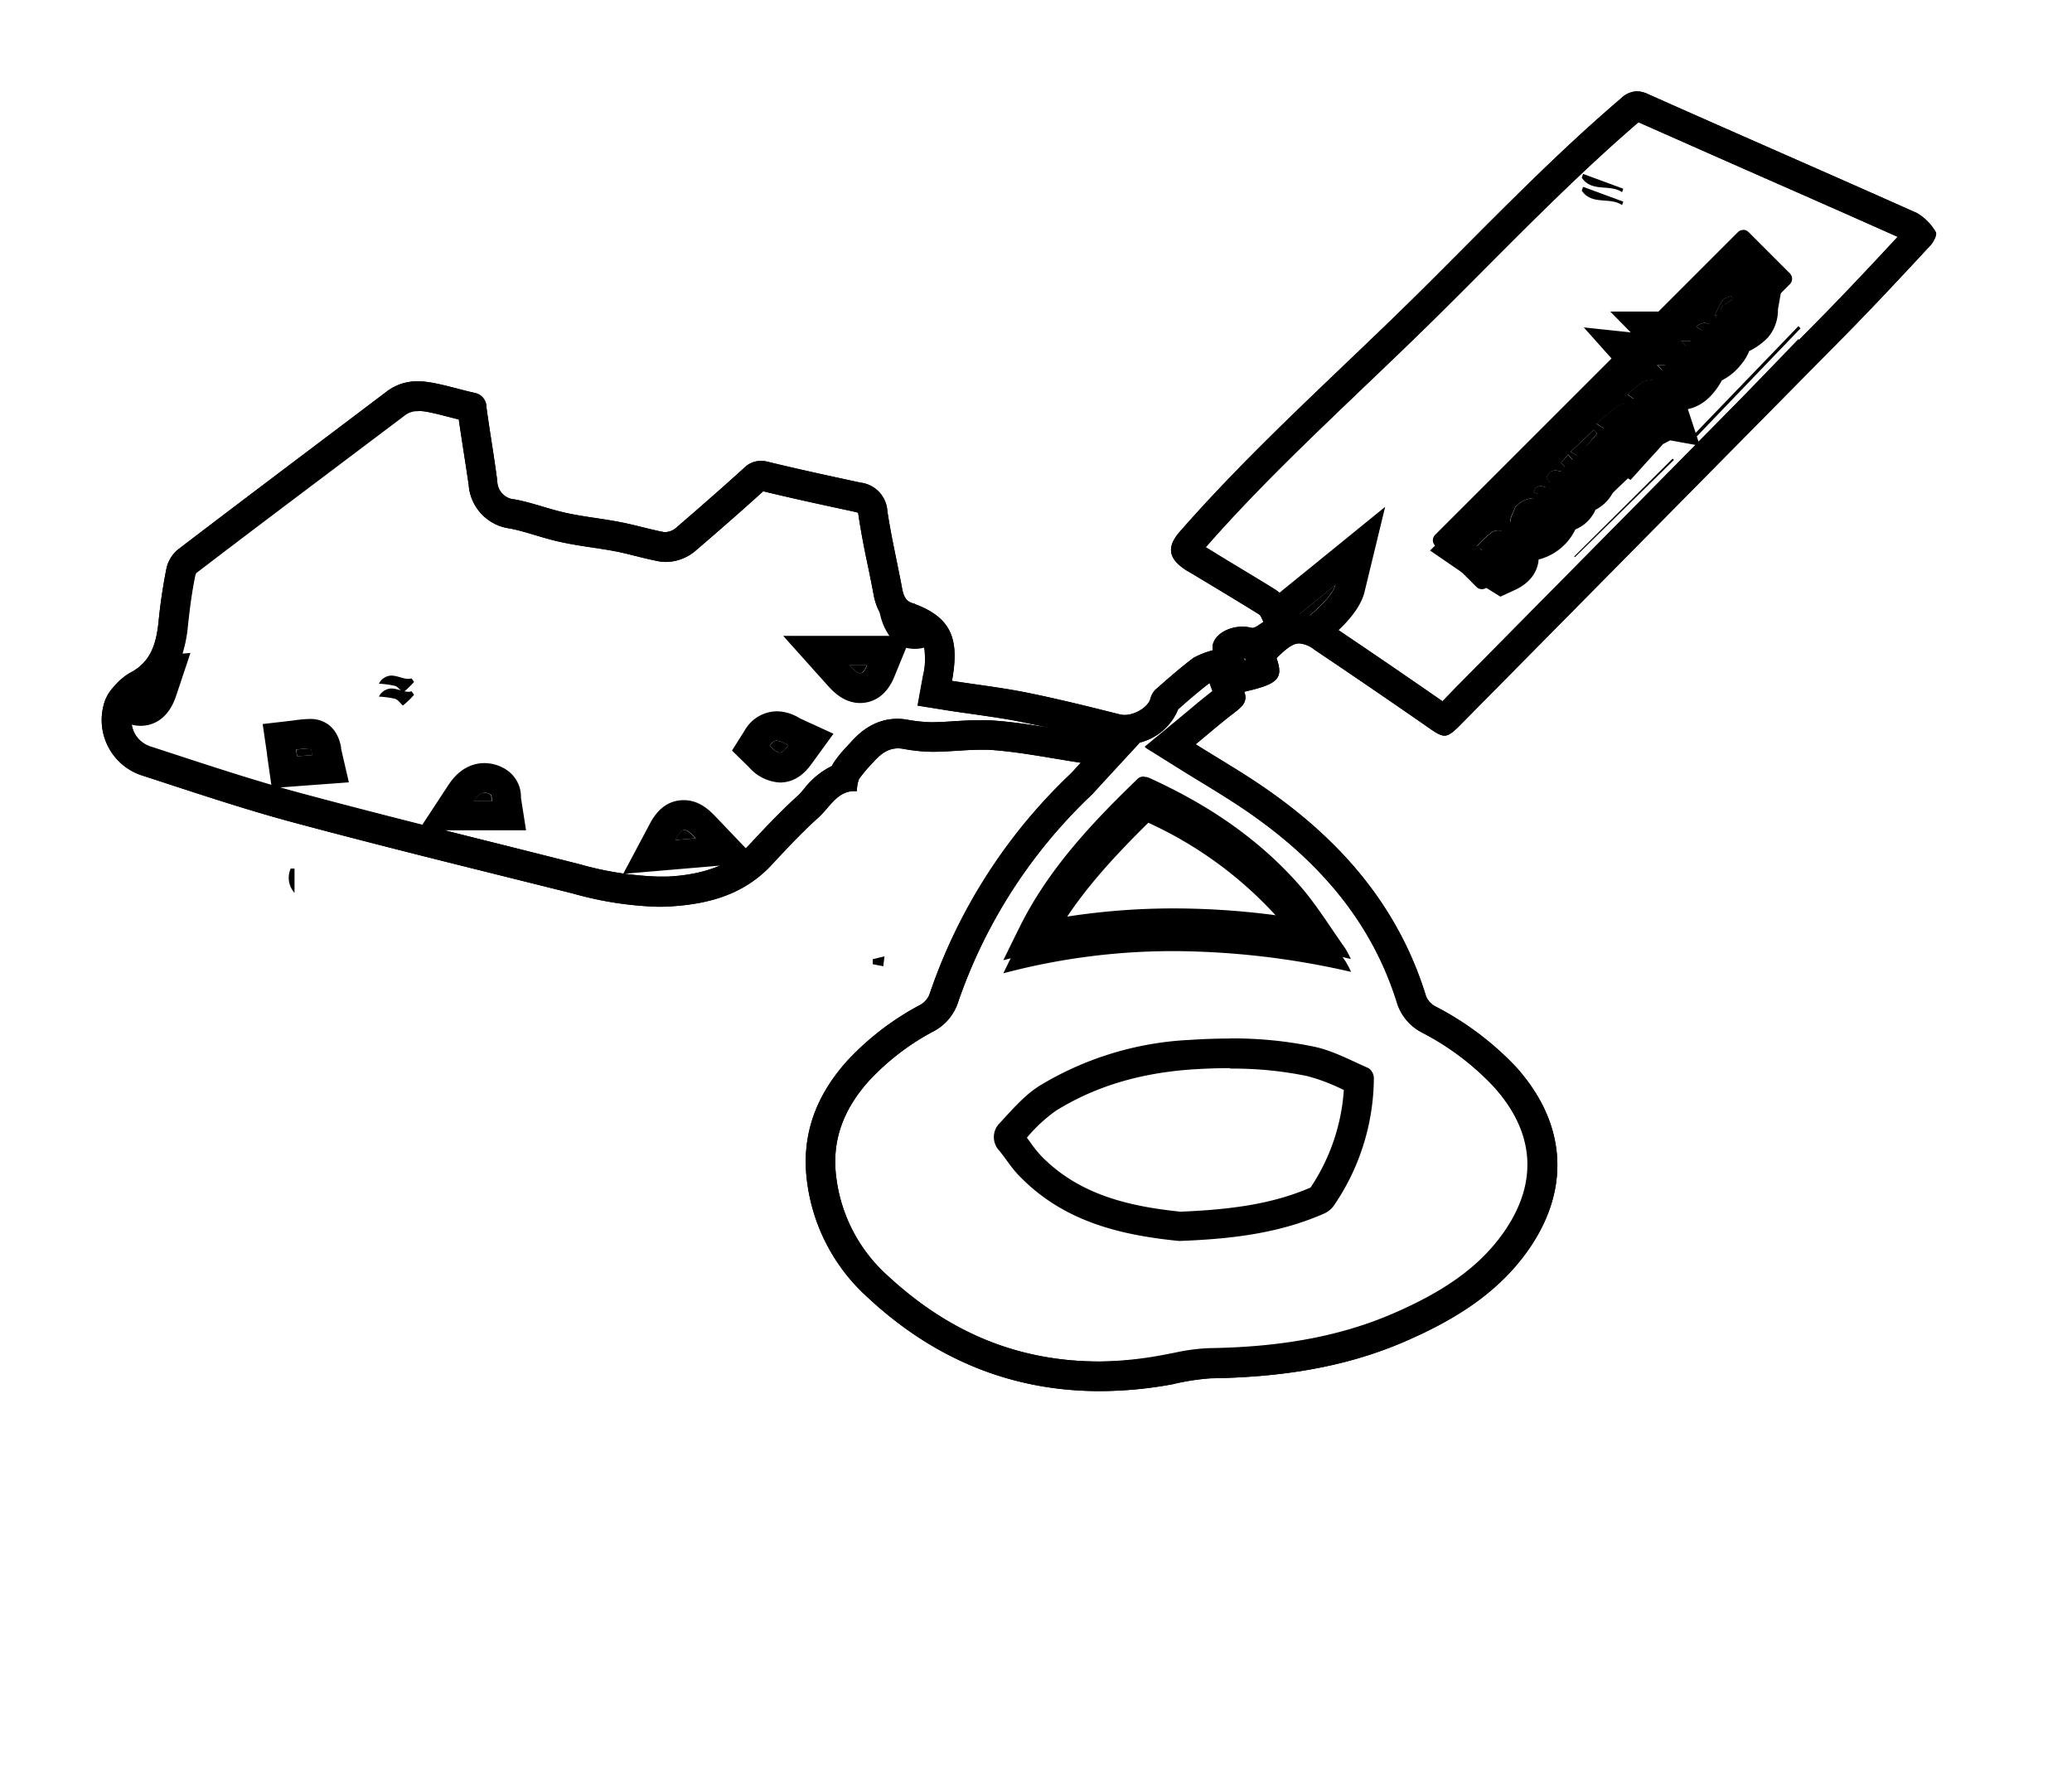 <svg id="Calque_1" data-name="Calque 1" xmlns="http://www.w3.org/2000/svg" viewBox="0 0 350 300"><title>selected</title><g id="_21jrPX" data-name="21jrPX"><path d="M276.78,20.66c7,3.09,14,6.2,20.84,9.21,7.53,3.31,15.29,6.73,22.93,10.14-4,4.31-8.15,8.74-12.31,13-20.83,21.15-42.05,42.62-62.57,63.38l-2,2.08c-6.31-4.38-12.63-8.7-18.79-12.85a9.43,9.43,0,0,0-5.34-1.91,7,7,0,0,0-1.05.07l-.62-1.06,0-.08a6.43,6.43,0,0,0-2.51-3.09c-2.95-1.83-6-3.65-8.88-5.4L204,92.64l-.33-.19C212,82.92,221.4,74,230.48,65.3c4.31-4.12,8.78-8.38,13.1-12.67q3.6-3.57,7.18-7.18c8.34-8.37,16.95-17,26-24.79M70.65,69.42a8.71,8.71,0,0,1,1.65.18c1.2.23,2.43.55,3.73.89l1.47.37c.21,1.52.45,3,.67,4.5.34,2.15.68,4.37,1,6.53a8,8,0,0,0,7,7.39c1.33.26,2.72.67,4.19,1.11s2.85.85,4.39,1.18c1.82.4,3.62.67,5.36.93,1.33.2,2.6.39,3.83.63s2.18.48,3.34.77,2.64.66,4,.92a6.56,6.56,0,0,0,1.18.11,7.85,7.85,0,0,0,5-1.87c4.32-3.7,8.07-7,11.46-10.07,5,1.22,10,2.29,15.47,3.47a3.45,3.45,0,0,1,.54.16,2.69,2.69,0,0,1,.09.44c.44,2.93,1,5.82,1.6,8.6.32,1.56.65,3.17.94,4.73.75,4.09,3.11,5.71,5.19,6.33l.26.11c3,1.14,3.94,1.82,2.95,7.34l-.91,5L160,120c1.36.21,2.71.4,4.05.59,2.94.42,5.71.81,8.44,1.36,1.6.33,3.2.67,4.8,1-3-.5-5.93-.95-9-1.19-.82-.07-1.67-.1-2.59-.1-1.58,0-3.11.09-4.59.18-1.33.09-2.58.16-3.79.17h-.07a27.49,27.49,0,0,1-4.1-.45,9.53,9.53,0,0,0-1.58-.13c-4.34,0-7,3-7.95,4.07l-.56.6a20.06,20.06,0,0,0-2.26,2.79c-.11.17-.21.35-.3.52a13.51,13.51,0,0,0-4.68,3.85,14,14,0,0,1-1,1.12c-2.87,2.57-5.48,5.36-8,8.06l-.23.24c-3.16,3.39-7.29,5-13.78,5.4-.56,0-1.14,0-1.71,0a55,55,0,0,1-13.24-2.1l-12.75-3.21c-11.28-2.82-23-5.75-34.36-8.81-7.09-1.91-14.26-4.25-21.19-6.52l-4.11-1.34a4.74,4.74,0,0,1-2.78-2.37,5,5,0,0,1-.25-3.85,3.54,3.54,0,0,1,.5-.65,8.63,8.63,0,0,1,1.24-1.18c6.56-3.35,7.24-9.78,7.53-12.53.26-2.39.63-5.52,1.26-8.51a1.42,1.42,0,0,1,.15-.34c9.14-7,18.48-14,27.52-20.82l7.78-5.86a3.38,3.38,0,0,1,2.19-.66m132,24.18h0m7.44,17.32.13,0,.23.66-.23.06-.13-.75m-5.79,4.45.54,1.49c-1.47,1.14-2.88,2.32-4.25,3.47l-1.83,1.52-5.36,4.42,5.88,3.68q1.83,1.14,3.66,2.25c2.63,1.61,5.11,3.13,7.52,4.78,13.25,9.06,21.62,19.77,25.61,32.74a8.34,8.34,0,0,0,3.94,4.65,45.08,45.08,0,0,1,12.26,9.2c7.27,8,7.71,16.82,1.27,25.45-3.92,5.24-9.53,9.26-18.19,13s-18.57,5.66-31,5.84a33,33,0,0,0-5.86.77l-1.35.26A63.1,63.1,0,0,1,185.76,230c-13.57,0-25.29-4.74-35.82-14.5a26.72,26.72,0,0,1-8.71-16.86c-.7-5.9,1.14-11.18,5.63-16.14a41.3,41.3,0,0,1,11-8.37,8.52,8.52,0,0,0,3.86-4.48,87.27,87.27,0,0,1,22.5-35.21c.43-.41.77-.8,1.21-1.28.22-.24.47-.53.79-.87l6.32-6.85a9.46,9.46,0,0,0,6.47-5.62c1.81-1.59,3.53-3.09,5.33-4.45m72.14-99.95a4.14,4.14,0,0,0-2.71,1.24c-11.87,10.14-22.63,21.44-33.7,32.42C226.42,62.61,212,75.31,199.29,89.82c-2.16,2.47-2,4.4.76,6.3.42.3.88.53,1.33.8,3.76,2.27,7.53,4.52,11.26,6.84.39.24.54.87.79,1.31-.61.34-1.34,1-1.86,1l-.14,0a5.94,5.94,0,0,0-1.57-.21c-2.68,0-5.41,1.73-5,4a13.35,13.35,0,0,0-3.27,1.28c-2.22,1.67-4.31,3.52-6.4,5.35a3.32,3.32,0,0,0-.86,1.53c-.43,1.51-2.65,2.76-4.38,2.76a3.22,3.22,0,0,1-.71-.08c-5.22-1.31-10.44-2.61-15.71-3.68-4.16-.84-8.39-1.33-12.72-2,1.2-6.69.18-10.49-6.07-12.9a2.72,2.72,0,0,0-.35-.16c-1.38-.29-1.76-1.28-2-2.52-.81-4.38-1.85-8.73-2.5-13.14a5.15,5.15,0,0,0-4.53-4.77c-5.24-1.13-10.49-2.26-15.7-3.53a5.07,5.07,0,0,0-1.17-.15,4.09,4.09,0,0,0-2.85,1.25c-3.79,3.43-7.64,6.8-11.51,10.13a3,3,0,0,1-1.71.66l-.25,0c-2.48-.47-4.9-1.21-7.36-1.68-3-.59-6.09-.89-9.09-1.54S90,84.94,87,84.37a3.14,3.14,0,0,1-3-3.11c-.53-4.17-1.27-8.31-1.83-12.47a2.43,2.43,0,0,0-2-2.42c-2.33-.52-4.62-1.24-7-1.68a13.46,13.46,0,0,0-2.58-.27,8.4,8.4,0,0,0-5.2,1.67C53.62,75,41.77,83.89,30,92.88a5.78,5.78,0,0,0-1.89,3.19,91,91,0,0,0-1.33,9c-.38,3.59-1.26,6.78-4.83,8.6a10.17,10.17,0,0,0-2.65,2.26,7.07,7.07,0,0,0-1.55,2.4A9.84,9.84,0,0,0,24,131c8.48,2.75,16.94,5.62,25.54,7.93,15.68,4.21,31.45,8.06,47.19,12a59.13,59.13,0,0,0,14.46,2.25q1,0,2-.06c6.52-.39,12.48-2,17.14-7,2.55-2.74,5.12-5.5,7.9-8,1.9-1.69,3.17-4.48,6.1-4.48l.42,0a5.72,5.72,0,0,1,.36-2.05,25.79,25.79,0,0,1,2.35-2.78c1.17-1.31,2.42-2.39,4.22-2.39a5.32,5.32,0,0,1,.78.06,30,30,0,0,0,4.9.52h.1c2.78,0,5.58-.35,8.35-.35.73,0,1.46,0,2.19.08,4.71.38,9.37,1.33,14.56,2.12-.92,1-1.32,1.48-1.77,1.91A92,92,0,0,0,157,168a3.56,3.56,0,0,1-1.55,1.75,46.68,46.68,0,0,0-12.28,9.39c-5.16,5.7-7.8,12.32-6.89,20.08a31.67,31.67,0,0,0,10.28,19.94C158,229.82,171.17,235,185.76,235a68.35,68.35,0,0,0,12.31-1.16,40,40,0,0,1,6.38-1c11.35-.17,22.43-1.68,32.93-6.25,7.79-3.39,15-7.66,20.2-14.63,7.85-10.53,7.24-22.08-1.57-31.8A50.65,50.65,0,0,0,242.44,170a3.44,3.44,0,0,1-1.56-1.73c-4.7-15.3-14.62-26.55-27.57-35.4-3.66-2.51-7.52-4.74-11.34-7.14,2.11-1.73,4.2-3.56,6.41-5.24,1.27-1,2.47-1.83,1.81-3.64,5.75-1.29,6.64-2.25,5.44-5.67,1.72-1.7,2.76-2.49,3.86-2.49a4.73,4.73,0,0,1,2.54,1.06q9.66,6.49,19.22,13.13c1.29.91,2.06,1.39,2.76,1.39s1.43-.55,2.6-1.74q32.61-33,65.19-66c4.86-4.93,9.57-10,14.29-15.08.53-.57,1.16-1.84.91-2.22A8.78,8.78,0,0,0,323.83,36c-15.12-6.76-30.3-13.35-45.42-20.09a4.73,4.73,0,0,0-1.94-.49ZM49.11,146.72a3.8,3.8,0,0,0,.64,4.11v-4.1Zm100.31,14.83-2,.49c0,.28,0,.56,0,.84l1.79.35c.06-.56.13-1.12.19-1.68Z"/><path d="M276.78,20.66c7,3.09,14,6.2,20.84,9.21,7.53,3.31,15.29,6.73,22.93,10.14-4,4.31-8.15,8.74-12.31,13Q297.62,63.76,286.91,74.6l-1.8-5.49c3.19-.65,4.95-3.41,5.75-4.85a9.81,9.81,0,0,0,3.25-2.69,8.66,8.66,0,0,0,1.39-2.31l.07,0A11.36,11.36,0,0,0,298.65,57a7.13,7.13,0,0,0,1.68-4.48,2.46,2.46,0,0,1,0-.26l1-5.67-5.22-.15-1.6-2.71-4,1.73-.09,0A6.49,6.49,0,0,0,287,47.79,14.15,14.15,0,0,0,285.71,50a7.74,7.74,0,0,0-2.61,1.63L282,52.63H272l3.46,3.52-7.93-.84,5.55,6.21c-.26.22-.5.44-.74.66s-.45.42-.7.63l-5.12,4.33.33.21-.47.4-5.17,4.41.65.41-.36.42-4.4,4.15.28.17a8.19,8.19,0,0,0-.45.77,6.59,6.59,0,0,0-2,2.14,11,11,0,0,0-2,1.41,5.49,5.49,0,0,0-1.75,2.46,3,3,0,0,1-.16.37c-.06.15-.14.32-.22.51a6.33,6.33,0,0,0-1,.42,11.87,11.87,0,0,0-3.21,2.67c-.23.24-.44.48-.64.66L241.56,93l5.06,3.47.45.31c.34.24.6.42.87.59l2.4,1.49.82.51,2.29,1.42,2.45-1.13c3.17-1.46,3.91-3.76,4-5.14a9.49,9.49,0,0,0,6.21-5.08,6.37,6.37,0,0,0,3.4-3.32,6.88,6.88,0,0,0,2.9-2.83l.72-.71L275,80.8l.43.28L278.21,78l1.22-1.33,1.5-1.66,1.19-.62,4.28.77c-13.67,13.85-27.35,27.68-40.73,41.22l-2,2.08c-5.9-4.09-11.8-8.13-17.57-12,1.91-1.8,3.82-4.1,4.39-6.44l3.49-14.4-11.5,9.35-6.37,5.17a6.08,6.08,0,0,0-.78-.58c-2.95-1.83-6-3.65-8.88-5.4L204,92.64l-.33-.19C212,82.92,221.4,74,230.48,65.3c4.31-4.12,8.78-8.38,13.1-12.67q3.6-3.57,7.18-7.18c8.34-8.37,16.95-17,26-24.79M70.65,69.42a8.71,8.71,0,0,1,1.65.18c1.2.23,2.43.55,3.73.89l1.47.37c.21,1.52.45,3,.67,4.5.34,2.15.68,4.37,1,6.53a8,8,0,0,0,7,7.39c1.33.26,2.72.67,4.19,1.11s2.85.85,4.39,1.18c1.82.4,3.62.67,5.36.93,1.33.2,2.6.39,3.83.63s2.18.48,3.34.77,2.64.66,4,.92a6.56,6.56,0,0,0,1.18.11,7.85,7.85,0,0,0,5-1.87c4.32-3.7,8.07-7,11.46-10.07,5,1.22,10,2.29,15.47,3.47a3.45,3.45,0,0,1,.54.16,2.69,2.69,0,0,1,.09.44c.44,2.93,1,5.82,1.6,8.6.32,1.56.65,3.17.94,4.73a9.84,9.84,0,0,0,1,3l.09.34a10.17,10.17,0,0,0,1.59,3.69H132.3l7.47,8.34c.8.89,2.68,3,5.52,3,1.48,0,4.2-.58,5.78-4.43l2-4.89a6.33,6.33,0,0,0,1.48.17,5.34,5.34,0,0,0,1.53-.21,11.42,11.42,0,0,1-.2,4.81l-.91,5L160,120c1.36.21,2.71.4,4.05.59,2.94.42,5.71.81,8.44,1.36,1.6.33,3.2.67,4.8,1-3-.5-5.93-.95-9-1.19-.82-.07-1.67-.1-2.59-.1-1.58,0-3.11.09-4.59.18-1.33.09-2.58.16-3.8.17h-.06a27.49,27.49,0,0,1-4.1-.45,9.44,9.44,0,0,0-1.58-.13c-4.34,0-7,3-7.95,4.07l-.56.6a20.06,20.06,0,0,0-2.26,2.79c-.11.17-.21.35-.3.52a13.51,13.51,0,0,0-4.68,3.85,14,14,0,0,1-1,1.12c-2.87,2.57-5.48,5.36-8,8.06l-.23.24c-.2.21-.4.42-.61.62l-4.94-5.18c-1.06-1.11-2.82-2.95-5.53-2.95-3.63,0-5.24,3-5.93,4.35l-4.31,8.1,9.15-.78,1.75-.15,1.68-.14,3.76-.32a25.47,25.47,0,0,1-8.8,1.85c-.56,0-1.14,0-1.71,0a55,55,0,0,1-13.24-2.1l-12.75-3.21q-5-1.23-10-2.51H88.86L88,134.77a5.48,5.48,0,0,0-2.56-4.8,6.86,6.86,0,0,0-3.6-1.06c-1.67,0-4.08.64-6.09,3.69l-4.45,6.78c-6.84-1.73-13.72-3.51-20.51-5.33-1.24-.33-2.48-.68-3.73-1l3.5-.27,2.57-.19,5.8-.43-1.31-5.67c0-.07,0-.15,0-.23-.81-4.46-4.12-4.81-5.12-4.81a20,20,0,0,0-2.52.2l-.5.07-5.11.59.74,5.09,0,.12.14,1,.6,4.18c-5.45-1.59-10.91-3.38-16.23-5.12l-4.11-1.34a4.74,4.74,0,0,1-2.78-2.37,5,5,0,0,1-.46-1.45,5.88,5.88,0,0,0,1.48.19c1.61,0,4.53-.66,6-5.06l2.42-7.25-1.34.12a22.51,22.51,0,0,0,.92-4.76c.26-2.39.63-5.52,1.26-8.51a1.42,1.42,0,0,1,.15-.34c9.14-7,18.48-14,27.52-20.82l7.78-5.86a3.38,3.38,0,0,1,2.19-.66m61.07,62.72c3.09,0,4.77-2.32,5.48-3.3l3.59-4.94-5.55-2.54a1.41,1.41,0,0,1-.24-.13,7.47,7.47,0,0,0-3.73-1.12,6.33,6.33,0,0,0-5.47,3.22l-2.15,3.41,2.88,2.83a7.46,7.46,0,0,0,5.19,2.57m71-38.54h0m7.48,17.57.17,0,.15.41-.23.06-.09-.5m-5.83,4.2.54,1.49c-1.47,1.14-2.88,2.32-4.25,3.47l-1.83,1.52-5.36,4.42,5.88,3.68q1.83,1.14,3.66,2.25c2.63,1.61,5.11,3.13,7.52,4.78,13.25,9.06,21.62,19.77,25.61,32.74a8.34,8.34,0,0,0,3.94,4.65,45.08,45.08,0,0,1,12.26,9.2c7.27,8,7.71,16.82,1.27,25.45-3.92,5.24-9.53,9.26-18.19,13s-18.57,5.66-31,5.84a33,33,0,0,0-5.86.77l-1.35.26A63.1,63.1,0,0,1,185.76,230c-13.57,0-25.29-4.74-35.82-14.5a26.72,26.72,0,0,1-8.71-16.86c-.7-5.9,1.14-11.18,5.63-16.14a41.3,41.3,0,0,1,11-8.37,8.52,8.52,0,0,0,3.86-4.48,87.27,87.27,0,0,1,22.5-35.21c.43-.41.77-.8,1.21-1.28.22-.24.47-.53.79-.87l6.32-6.85a9.46,9.46,0,0,0,6.47-5.62c1.81-1.59,3.53-3.09,5.33-4.45m72.14-99.95a4.14,4.14,0,0,0-2.71,1.24c-11.87,10.14-22.63,21.44-33.7,32.42C226.42,62.61,212,75.31,199.29,89.82c-2.16,2.47-2,4.4.76,6.3.42.3.88.53,1.33.8,3.76,2.27,7.53,4.52,11.26,6.84.39.24.54.87.79,1.31-.61.34-1.34,1-1.86,1l-.14,0a5.94,5.94,0,0,0-1.57-.21c-2.68,0-5.41,1.73-5,4a13.35,13.35,0,0,0-3.27,1.28c-2.22,1.67-4.31,3.52-6.4,5.35a3.32,3.32,0,0,0-.86,1.53c-.43,1.51-2.65,2.76-4.38,2.76a3.22,3.22,0,0,1-.71-.08c-5.22-1.31-10.44-2.61-15.71-3.68-4.16-.84-8.39-1.33-12.72-2,1.2-6.69.18-10.49-6.07-12.9a2.72,2.72,0,0,0-.35-.16c-1.38-.29-1.76-1.28-2-2.52-.81-4.38-1.85-8.73-2.5-13.14a5.15,5.15,0,0,0-4.53-4.77c-5.24-1.13-10.49-2.26-15.7-3.53a5.07,5.07,0,0,0-1.17-.15,4.09,4.09,0,0,0-2.85,1.25c-3.79,3.43-7.64,6.8-11.51,10.13a3,3,0,0,1-1.71.66l-.25,0c-2.48-.47-4.9-1.21-7.36-1.68-3-.59-6.09-.89-9.09-1.54S90,84.94,87,84.37a3.14,3.14,0,0,1-3-3.11c-.53-4.17-1.27-8.31-1.83-12.47a2.43,2.43,0,0,0-2-2.42c-2.33-.52-4.62-1.24-7-1.68a13.46,13.46,0,0,0-2.58-.27,8.4,8.4,0,0,0-5.2,1.67C53.62,75,41.77,83.89,30,92.88a5.78,5.78,0,0,0-1.89,3.19,91,91,0,0,0-1.33,9c-.38,3.59-1.26,6.78-4.83,8.6a10.17,10.17,0,0,0-2.65,2.26,7.07,7.07,0,0,0-1.55,2.4A9.84,9.84,0,0,0,24,131c8.48,2.75,16.94,5.62,25.54,7.93,15.68,4.21,31.45,8.06,47.19,12a59.13,59.13,0,0,0,14.46,2.25c.66,0,1.34,0,2-.06,6.52-.39,12.48-2,17.14-7,2.55-2.74,5.12-5.5,7.9-8,1.9-1.69,3.17-4.48,6.1-4.48l.42,0a5.72,5.72,0,0,1,.36-2.05,25.79,25.79,0,0,1,2.35-2.78c1.17-1.31,2.42-2.39,4.22-2.39a5.32,5.32,0,0,1,.78.06,30,30,0,0,0,4.9.52h.1c2.78,0,5.58-.35,8.35-.35.73,0,1.46,0,2.19.08,4.71.38,9.37,1.33,14.56,2.12-.92,1-1.32,1.48-1.77,1.91A92,92,0,0,0,157,168a3.56,3.56,0,0,1-1.55,1.75,46.68,46.68,0,0,0-12.28,9.39c-5.16,5.7-7.8,12.32-6.89,20.08a31.67,31.67,0,0,0,10.28,19.94C158,229.82,171.17,235,185.76,235a68.35,68.35,0,0,0,12.31-1.16,40,40,0,0,1,6.38-1c11.35-.17,22.43-1.68,32.93-6.25,7.79-3.39,15-7.66,20.2-14.63,7.85-10.53,7.24-22.08-1.57-31.8A50.65,50.65,0,0,0,242.44,170a3.44,3.44,0,0,1-1.56-1.73c-4.7-15.3-14.62-26.55-27.57-35.4-3.66-2.51-7.52-4.74-11.34-7.14,2.11-1.73,4.2-3.56,6.41-5.24,1.27-1,2.47-1.83,1.81-3.64,5.75-1.29,6.64-2.25,5.44-5.67,1.72-1.7,2.76-2.49,3.86-2.49a4.73,4.73,0,0,1,2.54,1.06q9.66,6.49,19.22,13.13c1.29.91,2.06,1.39,2.76,1.39s1.43-.55,2.6-1.74q32.61-33,65.19-66c4.86-4.93,9.57-10,14.29-15.08.53-.57,1.16-1.84.91-2.22A8.78,8.78,0,0,0,323.83,36c-15.12-6.76-30.3-13.35-45.42-20.09a4.73,4.73,0,0,0-1.94-.49Zm13.15,37.95A20.43,20.43,0,0,1,291,50.7c.27-.37.95-.45,1.45-.67l.27.46c-.35.23-.71.45-1.05.7s-.71.58-1.07.87c.1.17.2.34.31.51a13.62,13.62,0,0,1,2.38-1.2,2.68,2.68,0,0,1,.7-.08c.46,0,.95.08,1.42.09-.14.75,0,1.72-.46,2.2a12.49,12.49,0,0,1-2.64,1.75l-.36-.69,2.63-1.57-.36-.74a13.22,13.22,0,0,1-1.87.7c-.9.18-1.83.23-2.74.34Zm-2.15,5.28a6.45,6.45,0,0,0,1.84-.62,5.51,5.51,0,0,0-.79-1.48,13.3,13.3,0,0,0-2-1.32,2.13,2.13,0,0,1,1.41-.68c.9,0,1.58.84,2.25,1.24,1.21.72.8,1.71.06,2.62a3.4,3.4,0,0,1-2.5,1.57c-1,0-2.21-.75-3.78-2.35.31,0,.65-.05,1-.05a1.77,1.77,0,0,1,.56.08c.65.24,1.21.91,1.85,1ZM284,62.82a2.24,2.24,0,0,0,1.88-1.32.73.73,0,0,1,.5-.22h0c.09,0,.2.12.31.18-1,1.84-1.88,2.79-3,2.79s-2.22-.86-3.78-2.6c.6.06,1.35-.07,1.79.23a4.38,4.38,0,0,0,2.25.94Zm-4.18,1.35c-.09.73-.14,1.47-.28,2.19,0,.23-.3.41-.4.53l.65,2a8,8,0,0,1-2-.39,26.7,26.7,0,0,1-2.87-1.84,18.48,18.48,0,0,1,2.64-2.16,6.27,6.27,0,0,1,2.25-.29Zm-5.29,10.44c-1.62-1-3-1.91-4.85-3,1.14-1,2.06-1.78,3-2.56a2.8,2.8,0,0,1,1.63-.77c.67,0,1.19.56,1.6,1.71l2.45.2c.06.15.11.31.16.47a9.05,9.05,0,0,1-2,1,3.42,3.42,0,0,1-.87.09c-.5,0-1.08,0-1.84,0l1.93,1.63-1.22,1.33ZM269.66,79l-4.35-2.69,3.94-3.71.54.66-1.92,2.24.31.39,2.67-2,.43.44c-.56.75-1.12,1.49-1.69,2.23l.28.39,3.21-2.07.3.48c-1.21,1.18-2.41,2.37-3.72,3.66Zm-4.63.85h.12c-.53-.62-.94-1.09-1.46-1.68l1.18-1.38,3.4,3.67c-.47,1-1,1.33-1.66,1.33-.85,0-1.79-.54-2.74-.54h-.09c.56.78,1,1.46,1.51,2.14-.4.9-.57,1.36-1.27,1.36s-2.1-.52-5-1.61c.41-.71.58-1,1.24-1a15.16,15.16,0,0,1,2.24.34l-1.24-1.76c.34-1,.87-1.24,1.47-1.24s1.53.36,2.3.36ZM257.19,89.9h0c-.42-.32-1.58-.8-2-1.63-.28-.61.44-1.69.74-2.56,0-.11.17-.19.27-.28a4.17,4.17,0,0,1,2.7-1.27,2.76,2.76,0,0,1,2.76,2.75c-.1,1.44-2.34,3-4.49,3Zm-3.39,5.2c-1-.63-2.12-1.31-3.2-2-.32-.19-.62-.42-1.16-.79a14.3,14.3,0,0,1,2.72-2.51,2.29,2.29,0,0,1,1-.2c.54,0,1.13.1,1.68.1h0c-.18.77-.34,1.56-.55,2.32-.07.22-.3.39-.55.68,1.27.76,1.76,1.57,0,2.39Zm-28.22,3.7c-.65,2.68-7.43,8.23-9.88,8.23l-.22,0,10.1-8.21Zm-71,5.77c-.5,0-.77-.64-1.11-2l2.81.94c-.8.73-1.32,1.11-1.7,1.11Zm-8.11,7.82c-.36.88-.7,1.33-1.15,1.33s-1-.43-1.8-1.33ZM25,115.92c-.37,1.09-.73,1.64-1.26,1.64s-1.09-.45-2-1.35l3.23-.29Zm106.71,11.22c-.43,0-.92-.39-1.69-1.14.41-.66.82-.89,1.24-.89a5.38,5.38,0,0,1,1.88.8c-.6.82-1,1.23-1.43,1.23Zm-81.52.62L50,126.64a22.31,22.31,0,0,1,2.45-.23h0c.09,0,.18.75.28,1.15l-2.57.2ZM80,135.35c.67-1,1.29-1.44,1.91-1.44a1.91,1.91,0,0,1,1,.33c.21.13.13.73.19,1.11Zm34.1,6.55c.61-1.13,1-1.69,1.52-1.69s1,.47,1.91,1.4l-3.43.29Z"/><path d="M194,139a66.6,66.6,0,0,1,21.45,15.6c.71.8,1.38,1.63,2,2.5a131.44,131.44,0,0,0-19.16-1.43,118.37,118.37,0,0,0-19.57,1.63c3.84-6.43,9-12.14,15.24-18.3m-.69-5.61a1.59,1.59,0,0,0-1,.29c-7.76,7.48-15.14,15.29-20,25.07-.88,1.75-1.73,3.51-2.79,5.67a111.53,111.53,0,0,1,28.86-3.75,135.92,135.92,0,0,1,29.88,3.51,14,14,0,0,0-1-1.88c-2.65-3.7-5-7.64-8.05-11-7-7.82-15.57-13.44-25.07-17.74a2,2,0,0,0-.81-.15Z"/><path d="M264.87,76.79l-1.18,1.38c.52.59.93,1.06,1.46,1.68H265c-.77,0-1.59-.36-2.3-.36s-1.13.27-1.47,1.24l1.24,1.76a15.16,15.16,0,0,0-2.24-.34c-.66,0-.83.29-1.24,1,2.9,1.09,4.26,1.61,5,1.61s.87-.46,1.27-1.36c-.47-.68-1-1.36-1.51-2.14h.09c.95,0,1.89.54,2.74.54.62,0,1.19-.3,1.66-1.33l-3.4-3.67Z"/><path d="M274.29,68.23a2.8,2.8,0,0,0-1.63.77c-.94.78-1.86,1.58-3,2.56,1.83,1.14,3.23,2,4.85,3l1.22-1.33-1.93-1.63c.76,0,1.34,0,1.84,0a3.42,3.42,0,0,0,.87-.09,9.05,9.05,0,0,0,2-1c-.05-.16-.1-.32-.16-.47l-2.45-.2c-.41-1.15-.93-1.71-1.6-1.71Z"/><path d="M258.92,84.16a4.17,4.17,0,0,0-2.7,1.27c-.1.09-.24.17-.27.28-.3.87-1,2-.74,2.56.38.83,1.54,1.31,2,1.63h0c2.15,0,4.39-1.55,4.49-3a2.76,2.76,0,0,0-2.76-2.75Zm-.53,4.61L256.78,87c.47-.39,1-1.15,1.41-1.15h.06c.65.15,1.17.86,1.75,1.34l-1.61,1.57Z"/><path d="M269.25,72.6l-3.94,3.71L269.66,79c1.31-1.29,2.51-2.48,3.72-3.66l-.3-.48-3.21,2.07-.28-.39c.57-.74,1.13-1.48,1.69-2.23l-.43-.44-2.67,2-.31-.39,1.92-2.24-.54-.66Z"/><path d="M253.19,89.61a2.29,2.29,0,0,0-1,.2,14.3,14.3,0,0,0-2.72,2.51c.54.37.84.6,1.16.79,1.08.68,2.17,1.36,3.2,2,1.78-.82,1.29-1.63,0-2.39.25-.29.48-.46.55-.68.21-.76.37-1.55.55-2.32h0c-.55,0-1.14-.1-1.68-.1Z"/><path d="M287.93,54.55a2.13,2.13,0,0,0-1.41.68,13.3,13.3,0,0,1,2,1.32,5.51,5.51,0,0,1,.79,1.48,6.45,6.45,0,0,1-1.84.62h-.13c-.64-.07-1.2-.74-1.85-1a1.77,1.77,0,0,0-.56-.08c-.32,0-.66.05-1,.05,1.57,1.6,2.74,2.35,3.78,2.35a3.4,3.4,0,0,0,2.5-1.57c.74-.91,1.15-1.9-.06-2.62-.67-.4-1.35-1.24-2.25-1.24Z"/><path d="M279.8,64.17a6.27,6.27,0,0,0-2.25.29,18.48,18.48,0,0,0-2.64,2.16,26.7,26.7,0,0,0,2.87,1.84,8,8,0,0,0,2,.39l-.65-2c.1-.12.36-.3.4-.53.14-.72.19-1.46.28-2.19Z"/><path d="M225.58,98.8,215.48,107l.22,0c2.45,0,9.23-5.55,9.88-8.23Z"/><path d="M292.46,50c-.5.22-1.18.3-1.45.67a20.43,20.43,0,0,0-1.39,2.67c.91-.11,1.84-.16,2.74-.34a13.22,13.22,0,0,0,1.87-.7l.36.74L292,54.64l.36.69A12.49,12.49,0,0,0,295,53.58c.43-.48.32-1.45.46-2.2-.47,0-1-.09-1.42-.09a2.68,2.68,0,0,0-.7.08,13.62,13.62,0,0,0-2.38,1.2c-.11-.17-.21-.34-.31-.51.36-.29.71-.59,1.07-.87s.7-.47,1.05-.7l-.27-.46Z"/><path d="M303.78,57.28,286.24,75.5l.4.38,17.51-18.24-.37-.36Z"/><path d="M282.54,79.65,265.91,96.17l.12.12,16.72-16.43-.21-.21Z"/><path d="M286.38,61.28h0a.73.73,0,0,0-.5.22A2.24,2.24,0,0,1,284,62.82a4.38,4.38,0,0,1-2.25-.94c-.44-.3-1.19-.17-1.79-.23,1.56,1.74,2.75,2.6,3.78,2.6s2-1,3-2.79c-.11-.06-.22-.18-.31-.18Z"/><path d="M66.14,116.3A2.46,2.46,0,0,0,64,117.68a15.42,15.42,0,0,1,2.78.38c.51.18,1.15,1.11,1.29,1.11h0a13.78,13.78,0,0,0,1.87-1.8l-.42-.59a1.64,1.64,0,0,1-.54.08c-.91,0-1.89-.55-2.86-.55Z"/><path d="M267.41,31.56l-.22.66c1.71,2.51,4.74,1,6.81,2.42.07-.2.13-.39.2-.58l-6.79-2.5Z"/><path d="M115.57,140.21c-.51,0-.91.56-1.52,1.69l3.43-.29c-.89-.93-1.44-1.4-1.91-1.4Z"/><path d="M131.27,125.11c-.42,0-.83.23-1.24.89.77.75,1.26,1.14,1.69,1.14s.83-.41,1.43-1.23a5.38,5.38,0,0,0-1.88-.8Z"/><path d="M146.44,112.39h-2.95c.8.9,1.36,1.33,1.8,1.33s.79-.45,1.15-1.33Z"/><path d="M81.86,133.91c-.62,0-1.24.43-1.91,1.44h3.1c-.06-.38,0-1-.19-1.11a1.91,1.91,0,0,0-1-.33Z"/><path d="M52.49,126.41h0a22.31,22.31,0,0,0-2.45.23l.16,1.12,2.57-.2c-.1-.4-.19-1.15-.28-1.15Z"/><path d="M20.18,114.57h0M25,115.92l-3.23.29c.88.9,1.5,1.35,2,1.35s.89-.55,1.26-1.64Z"/><path d="M153.44,102.52c.34,1.41.61,2,1.11,2s.9-.38,1.7-1.11l-2.81-.94Z"/><path d="M258.19,85.85c-.38,0-.94.76-1.41,1.15l1.61,1.77L260,87.2c-.58-.48-1.1-1.19-1.75-1.34Z"/></g><path d="M294.46,45.37l1.72,1.71L250.29,93l-1.72-1.72,45.89-45.89m0-6.54a1.27,1.27,0,0,0-.9.37L242.41,90.36a1.27,1.27,0,0,0,0,1.8l7,7a1.28,1.28,0,0,0,.91.37,1.26,1.26,0,0,0,.9-.37L302.35,48a1.3,1.3,0,0,0,0-1.81l-7-7a1.28,1.28,0,0,0-.91-.37Z"/><path d="M207.8,180.52a61.85,61.85,0,0,1,13,1.26,31.79,31.79,0,0,1,6.13,2.33l.07,0a33.67,33.67,0,0,1-5.62,16.5c-5.82,2.5-12.23,3.69-22,4.08-8.37-.89-17-2.7-23.57-9.49a19.81,19.81,0,0,1-1.7-2.13c-.21-.28-.42-.58-.65-.88a26.17,26.17,0,0,1,4.87-4.53c6.59-4.1,14.13-6.38,23-7,2.3-.15,4.4-.22,6.44-.22m0-5q-3.39,0-6.76.23a53.84,53.84,0,0,0-25.35,7.71c-2.61,1.62-4.72,4.12-6.85,6.41a3.31,3.31,0,0,0,0,4.6c1.14,1.4,2.11,3,3.36,4.25,7.72,8,17.72,10.06,27,11,9.15-.34,16.92-1.35,24.26-4.53a4.22,4.22,0,0,0,1.81-1.34,38.44,38.44,0,0,0,6.83-21.68,2.09,2.09,0,0,0-.9-1.65c-3.06-1.33-6.1-3-9.32-3.65a67.39,67.39,0,0,0-14.09-1.37Z"/><path d="M194,136.79a66.6,66.6,0,0,1,21.45,15.6c.71.8,1.38,1.63,2,2.5a131.44,131.44,0,0,0-19.16-1.43,117.29,117.29,0,0,0-19.57,1.63c3.84-6.43,9-12.14,15.24-18.3m-.69-5.61a1.59,1.59,0,0,0-1,.29c-7.76,7.48-15.14,15.29-20,25.07-.88,1.75-1.73,3.51-2.79,5.67a111.53,111.53,0,0,1,28.86-3.75A136,136,0,0,1,228.18,162a14,14,0,0,0-1-1.88c-2.65-3.71-5-7.64-8.05-11-7-7.82-15.57-13.44-25.07-17.74a2,2,0,0,0-.81-.15Z"/><path d="M303.78,55.1,286.24,73.32l.4.38,17.51-18.24-.37-.36Z"/><path d="M282.54,77.47,265.91,94l.12.13,16.72-16.43-.21-.21Z"/><path d="M66.14,114.12A2.46,2.46,0,0,0,64,115.5a15.42,15.42,0,0,1,2.78.38c.51.18,1.15,1.11,1.29,1.11h0a14.42,14.42,0,0,0,1.87-1.8l-.42-.59a1.64,1.64,0,0,1-.54.08c-.91,0-1.89-.55-2.86-.55Z"/><path d="M267.41,29.38c-.07.22-.15.44-.22.66,1.71,2.5,4.74,1,6.81,2.42.07-.2.13-.39.2-.58l-6.79-2.5Z"/></svg>